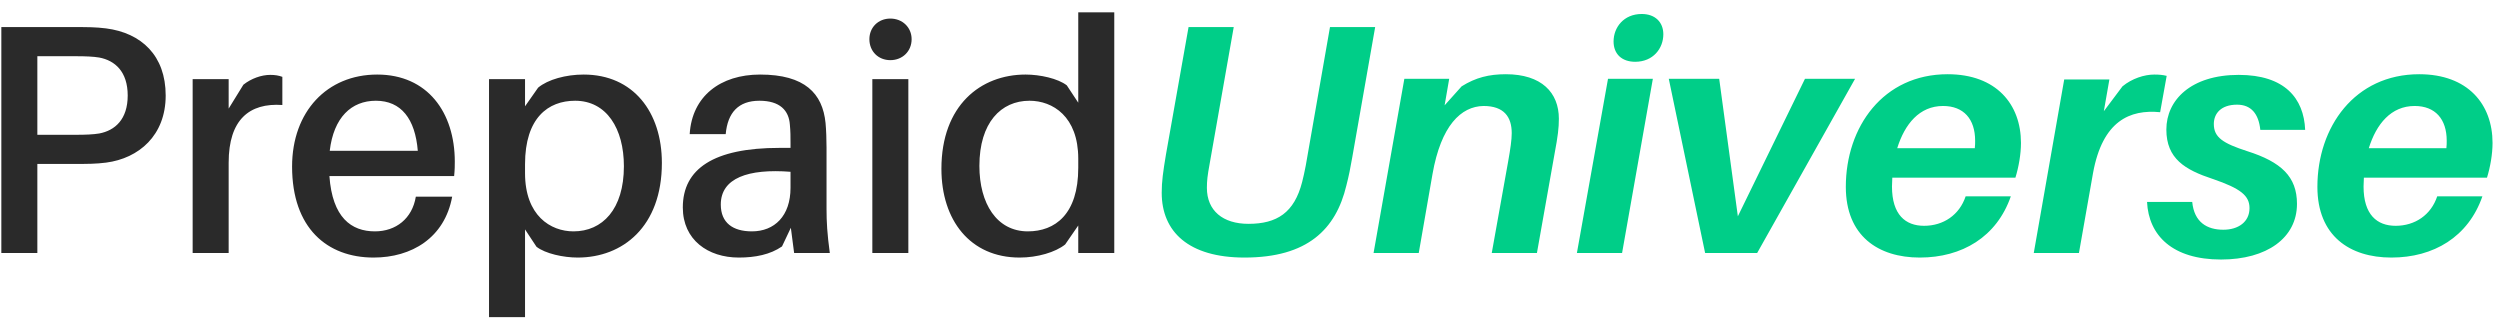 <svg width="168" height="22" viewBox="0 0 168 22" fill="none" xmlns="http://www.w3.org/2000/svg">
<path d="M7.13 1.908C6.426 1.82 5.876 1.82 5.062 1.82H0.09V17H2.51V11.016H5.062C5.876 11.016 6.426 11.016 7.13 10.928C9.33 10.642 11.134 9.102 11.134 6.418C11.134 3.734 9.506 2.216 7.13 1.908ZM6.668 8.97C6.272 9.036 5.744 9.058 5.128 9.058H2.51V3.778H5.128C5.744 3.778 6.272 3.8 6.668 3.866C7.724 4.064 8.582 4.812 8.582 6.418C8.582 8.024 7.724 8.772 6.668 8.97ZM18.16 5.032C17.566 5.032 16.884 5.274 16.356 5.692L15.366 7.298V5.318H12.946V17H15.366V10.928C15.366 8.046 16.752 6.902 18.974 7.056V5.164C18.732 5.076 18.49 5.032 18.16 5.032ZM30.562 10.862C30.562 7.562 28.736 5.01 25.348 5.01C21.982 5.01 19.628 7.496 19.628 11.192C19.628 15.328 21.982 17.308 25.106 17.308C27.658 17.308 29.88 15.988 30.386 13.216H27.944C27.702 14.69 26.602 15.548 25.194 15.548C23.61 15.548 22.334 14.624 22.136 11.83H30.518C30.562 11.412 30.562 11.082 30.562 10.862ZM25.26 6.77C26.954 6.77 27.9 7.98 28.076 10.136H22.158C22.422 7.892 23.61 6.77 25.26 6.77ZM39.22 5.01C38.032 5.01 36.822 5.34 36.162 5.89L35.282 7.144V5.318H32.862V21.312H35.282V15.416L36.052 16.582C36.646 17.044 37.856 17.308 38.824 17.308C41.838 17.308 44.478 15.24 44.478 10.95C44.478 7.54 42.564 5.01 39.22 5.01ZM38.538 15.548C36.998 15.548 35.282 14.492 35.282 11.632V11.038C35.282 7.914 36.844 6.77 38.648 6.77C40.76 6.77 41.926 8.64 41.926 11.17C41.926 14.074 40.474 15.548 38.538 15.548ZM53.365 17H55.763C55.587 15.702 55.543 14.91 55.543 14.03V9.916C55.543 9.366 55.521 8.75 55.477 8.266C55.279 6.286 54.091 5.01 51.077 5.01C48.415 5.01 46.501 6.462 46.347 9.014H48.767C48.899 7.562 49.625 6.77 51.033 6.77C52.419 6.77 53.013 7.43 53.079 8.376C53.123 8.816 53.123 9.212 53.123 9.652V9.938H52.375C47.953 9.938 45.885 11.346 45.885 13.942C45.885 16.12 47.579 17.308 49.647 17.308C50.747 17.308 51.759 17.11 52.551 16.56L53.145 15.306L53.365 17ZM50.527 15.548C49.251 15.548 48.437 14.976 48.437 13.744C48.437 11.962 50.285 11.324 53.123 11.544V12.622C53.123 14.514 52.045 15.548 50.527 15.548ZM59.831 1.248C59.017 1.248 58.423 1.842 58.423 2.634C58.423 3.448 59.017 4.042 59.831 4.042C60.645 4.042 61.261 3.448 61.261 2.634C61.261 1.842 60.645 1.248 59.831 1.248ZM61.041 17V5.318H58.621V17H61.041ZM74.879 0.83H72.459V6.902L71.689 5.736C71.095 5.274 69.885 5.01 68.917 5.01C65.903 5.01 63.263 7.078 63.263 11.346C63.263 14.778 65.177 17.308 68.521 17.308C69.709 17.308 70.919 16.956 71.579 16.428L72.459 15.152V17H74.879V0.83ZM69.071 15.548C66.981 15.548 65.815 13.678 65.815 11.148C65.815 8.244 67.267 6.77 69.181 6.77C70.743 6.77 72.459 7.826 72.459 10.664V11.28C72.459 14.404 70.897 15.548 69.071 15.548Z" fill="#2A2A2A"/>
<path d="M92.411 1.82H89.375L87.747 11.126C87.659 11.566 87.593 11.896 87.505 12.226C86.977 14.294 85.811 15.042 83.897 15.042C82.181 15.042 81.103 14.162 81.103 12.622C81.103 12.138 81.147 11.786 81.279 11.06L82.907 1.82H79.871L78.353 10.378C78.155 11.566 78.067 12.204 78.067 12.952C78.067 15.57 79.871 17.308 83.633 17.308C87.857 17.308 89.771 15.416 90.475 12.468C90.651 11.786 90.739 11.324 90.871 10.576L92.411 1.82ZM101.192 4.988C100.07 4.988 99.168 5.208 98.222 5.802L97.078 7.078L97.386 5.296H94.372L92.304 17H95.34L96.264 11.698C96.836 8.442 98.178 7.144 99.696 7.122C101.082 7.122 101.588 7.87 101.588 8.948C101.588 9.388 101.5 10.004 101.346 10.862L100.246 17H103.282L104.47 10.312C104.69 9.146 104.756 8.596 104.756 7.98C104.756 6.22 103.59 4.988 101.192 4.988ZM110.324 0.94C109.114 0.94 108.432 1.842 108.432 2.788C108.432 3.624 108.982 4.152 109.884 4.152C111.094 4.152 111.776 3.25 111.776 2.304C111.776 1.49 111.226 0.94 110.324 0.94ZM109.004 17L111.072 5.296H108.058L105.968 17H109.004ZM124.66 5.296H121.294L116.784 14.536L115.53 5.296H112.142L114.584 17H118.082L124.66 5.296ZM127.163 11.94H135.435C135.655 11.236 135.809 10.356 135.809 9.608C135.809 7.012 134.159 4.988 130.881 4.988C126.547 4.988 124.039 8.53 124.039 12.556C124.039 15.856 126.217 17.308 129.011 17.308C131.849 17.308 134.181 15.922 135.127 13.194H132.091C131.673 14.448 130.595 15.174 129.297 15.174C128.043 15.174 127.141 14.426 127.141 12.534L127.163 11.94ZM130.573 7.122C131.959 7.122 132.729 8.002 132.729 9.454C132.729 9.608 132.729 9.762 132.707 9.96H127.493C127.999 8.332 128.989 7.122 130.573 7.122ZM144.765 5.01C144.105 5.01 143.269 5.274 142.631 5.802L141.377 7.474L141.751 5.34H138.715L136.669 17H139.705L140.651 11.632C141.289 8.112 143.137 7.342 145.161 7.54L145.601 5.098C145.337 5.032 145.095 5.01 144.765 5.01ZM150.441 5.032C147.229 5.032 145.579 6.726 145.579 8.706C145.579 10.664 146.833 11.412 148.703 12.028C150.573 12.666 151.167 13.15 151.167 13.986C151.167 14.91 150.419 15.438 149.407 15.438C148.307 15.438 147.449 14.932 147.317 13.568H144.281C144.391 15.834 145.997 17.44 149.253 17.44C152.333 17.44 154.357 15.988 154.357 13.7C154.357 11.874 153.301 10.884 151.013 10.158C149.385 9.63 148.769 9.234 148.769 8.332C148.769 7.628 149.253 7.034 150.331 7.034C151.277 7.034 151.783 7.65 151.893 8.728H154.907C154.819 6.594 153.521 5.032 150.441 5.032ZM158.853 11.94H167.125C167.345 11.236 167.499 10.356 167.499 9.608C167.499 7.012 165.849 4.988 162.571 4.988C158.237 4.988 155.729 8.53 155.729 12.556C155.729 15.856 157.907 17.308 160.701 17.308C163.539 17.308 165.871 15.922 166.817 13.194H163.781C163.363 14.448 162.285 15.174 160.987 15.174C159.733 15.174 158.831 14.426 158.831 12.534L158.853 11.94ZM162.263 7.122C163.649 7.122 164.419 8.002 164.419 9.454C164.419 9.608 164.419 9.762 164.397 9.96H159.183C159.689 8.332 160.679 7.122 162.263 7.122Z" fill="#00CE88"/>
</svg>
